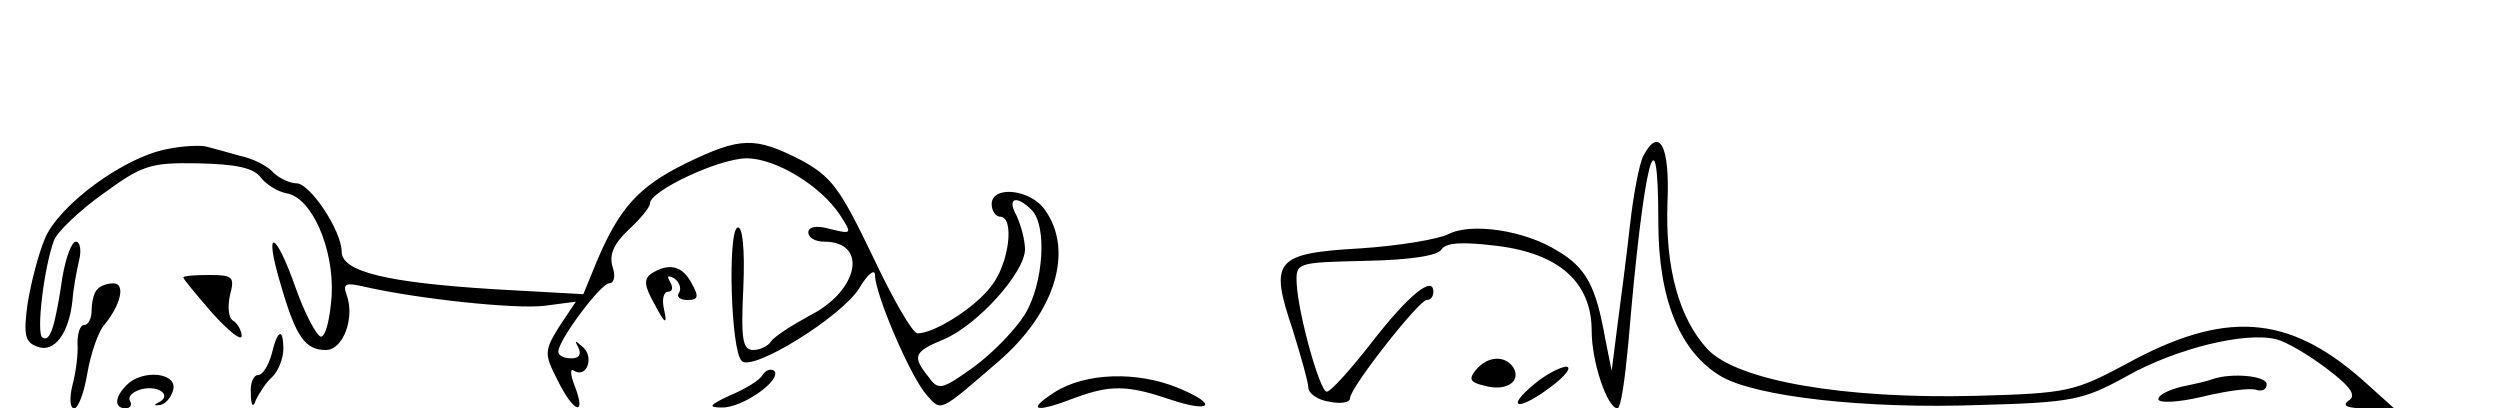<?xml version="1.0" standalone="no"?>
<!DOCTYPE svg PUBLIC "-//W3C//DTD SVG 20010904//EN"
 "http://www.w3.org/TR/2001/REC-SVG-20010904/DTD/svg10.dtd">
<svg version="1.0" xmlns="http://www.w3.org/2000/svg"
 width="300pt" height="49pt" viewBox="0 0 300 49"
 preserveAspectRatio="xMidYMid meet">
<g transform="translate(0,49) scale(0.1,-0.1)"
fill="#000000" stroke="none">
<path d="M200 311 c-52 -10 -129 -67 -146 -107 -8 -19 -17 -54 -21 -79 -5 -37
-3 -46 12 -51 20 -8 38 16 42 56 1 14 5 35 8 48 3 12 1 22 -4 22 -5 0 -12 -19
-16 -42 -9 -61 -15 -79 -24 -73 -8 4 2 86 14 117 4 10 30 35 58 55 48 35 57
38 115 37 44 -1 66 -5 75 -17 6 -8 20 -17 31 -19 30 -5 57 -66 54 -123 -2 -27
-7 -49 -13 -49 -5 1 -19 27 -30 58 -25 71 -39 74 -18 4 18 -62 29 -78 54 -78
21 0 35 39 25 66 -5 14 -1 15 21 10 66 -15 181 -27 216 -23 l38 5 -20 -30
c-18 -29 -18 -33 -2 -64 19 -39 35 -45 21 -8 -6 15 -6 23 -1 19 15 -9 24 16
11 28 -10 9 -11 9 -6 0 4 -8 1 -13 -8 -13 -9 0 -16 3 -16 8 0 14 51 82 61 82
6 0 8 9 4 20 -4 14 1 27 19 44 14 13 26 27 26 32 0 15 83 54 116 54 35 0 89
-33 112 -68 15 -23 14 -23 -11 -17 -17 5 -27 3 -27 -4 0 -6 8 -11 19 -11 53 0
42 -59 -18 -89 -22 -12 -42 -25 -46 -31 -3 -5 -13 -10 -21 -10 -13 0 -15 13
-12 75 2 47 -1 74 -7 72 -12 -5 -8 -148 5 -160 12 -14 120 53 141 87 10 17 19
24 19 16 0 -23 43 -123 62 -144 18 -20 14 -22 87 41 67 58 90 132 55 181 -17
25 -64 30 -64 7 0 -8 5 -15 10 -15 18 0 11 -57 -11 -84 -20 -26 -68 -56 -88
-56 -6 0 -30 42 -54 93 -39 81 -49 95 -86 115 -55 28 -72 28 -138 -4 -57 -28
-80 -54 -107 -118 l-16 -39 -108 6 c-128 8 -182 21 -182 45 0 25 -38 82 -54
82 -8 0 -21 6 -28 13 -7 8 -25 17 -40 20 -14 4 -32 9 -40 11 -7 2 -29 1 -48
-3z m1038 -73 c19 -19 14 -89 -8 -125 -11 -18 -38 -46 -61 -63 -39 -28 -43
-29 -55 -12 -20 25 -17 30 19 45 40 17 97 80 97 108 0 11 -5 29 -10 40 -12 21
-1 26 18 7z"/>
<path d="M1972 303 c-5 -10 -12 -47 -16 -83 -4 -36 -11 -90 -15 -120 l-7 -55
-8 40 c-11 62 -23 84 -57 104 -40 25 -104 34 -131 20 -12 -6 -59 -14 -105 -17
-103 -6 -110 -14 -82 -97 10 -32 19 -64 19 -70 0 -7 11 -15 25 -17 14 -3 25
-1 25 4 0 13 83 118 92 118 5 0 8 4 8 10 0 20 -30 -4 -74 -61 -25 -32 -49 -59
-54 -59 -8 0 -34 92 -36 130 -1 25 0 25 83 27 52 1 87 6 91 14 6 8 25 9 66 4
75 -9 114 -44 114 -102 0 -38 19 -93 31 -93 4 0 9 35 13 78 18 216 36 289 36
145 0 -92 26 -156 76 -185 42 -24 172 -39 310 -34 111 3 124 6 175 34 60 34
143 54 180 45 13 -3 41 -20 62 -36 29 -22 35 -32 25 -38 -8 -6 -1 -9 21 -9
l34 0 -39 35 c-89 78 -165 83 -283 18 -62 -33 -70 -35 -180 -38 -158 -4 -286
18 -322 56 -34 37 -51 97 -48 177 3 67 -10 91 -29 55z"/>
<path d="M782 162 c-10 -7 -9 -15 4 -38 12 -23 15 -24 11 -6 -3 12 -1 22 5 22
5 0 6 5 2 12 -4 7 -3 8 5 4 6 -4 9 -12 6 -17 -4 -5 1 -9 10 -9 13 0 14 4 5 20
-11 21 -27 25 -48 12z"/>
<path d="M220 157 c0 -2 16 -21 35 -43 19 -21 35 -34 35 -27 0 6 -5 15 -10 18
-6 3 -7 17 -4 31 6 22 3 24 -25 24 -17 0 -31 -1 -31 -3z"/>
<path d="M117 143 c-4 -3 -7 -15 -7 -25 0 -10 -4 -18 -9 -18 -5 0 -8 -10 -8
-22 1 -13 -2 -35 -6 -50 -4 -16 -3 -28 2 -28 5 0 12 19 16 43 4 23 13 49 20
57 20 24 26 50 11 50 -7 0 -16 -3 -19 -7z"/>
<path d="M326 65 c-4 -14 -11 -25 -16 -25 -6 0 -10 -10 -9 -22 0 -15 3 -18 6
-8 4 8 12 21 20 28 7 7 13 22 13 33 0 26 -7 24 -14 -6z"/>
<path d="M1771 46 c-9 -11 -7 -15 11 -19 25 -7 44 5 34 22 -10 15 -31 14 -45
-3z"/>
<path d="M915 40 c-3 -6 -21 -17 -38 -24 -26 -12 -28 -15 -11 -15 24 -1 73 33
63 44 -4 3 -10 1 -14 -5z"/>
<path d="M1841 29 c-35 -29 -20 -33 19 -4 19 14 27 25 19 25 -8 -1 -25 -10
-38 -21z"/>
<path d="M152 28 c-15 -15 -15 -28 -1 -28 5 0 8 4 5 9 -3 5 3 11 14 14 21 5
37 -8 20 -16 -6 -3 -5 -4 2 -3 7 1 14 10 16 19 4 20 -37 24 -56 5z"/>
<path d="M1265 19 c-34 -22 -23 -25 26 -6 41 15 62 15 112 -2 50 -17 60 -7 12
13 -50 21 -113 19 -150 -5z"/>
<path d="M2655 35 c-5 -2 -22 -6 -37 -9 -16 -4 -28 -10 -28 -15 0 -5 24 -4 53
3 29 7 58 11 65 8 7 -2 12 1 12 7 0 10 -42 14 -65 6z"/>
</g>
</svg>

